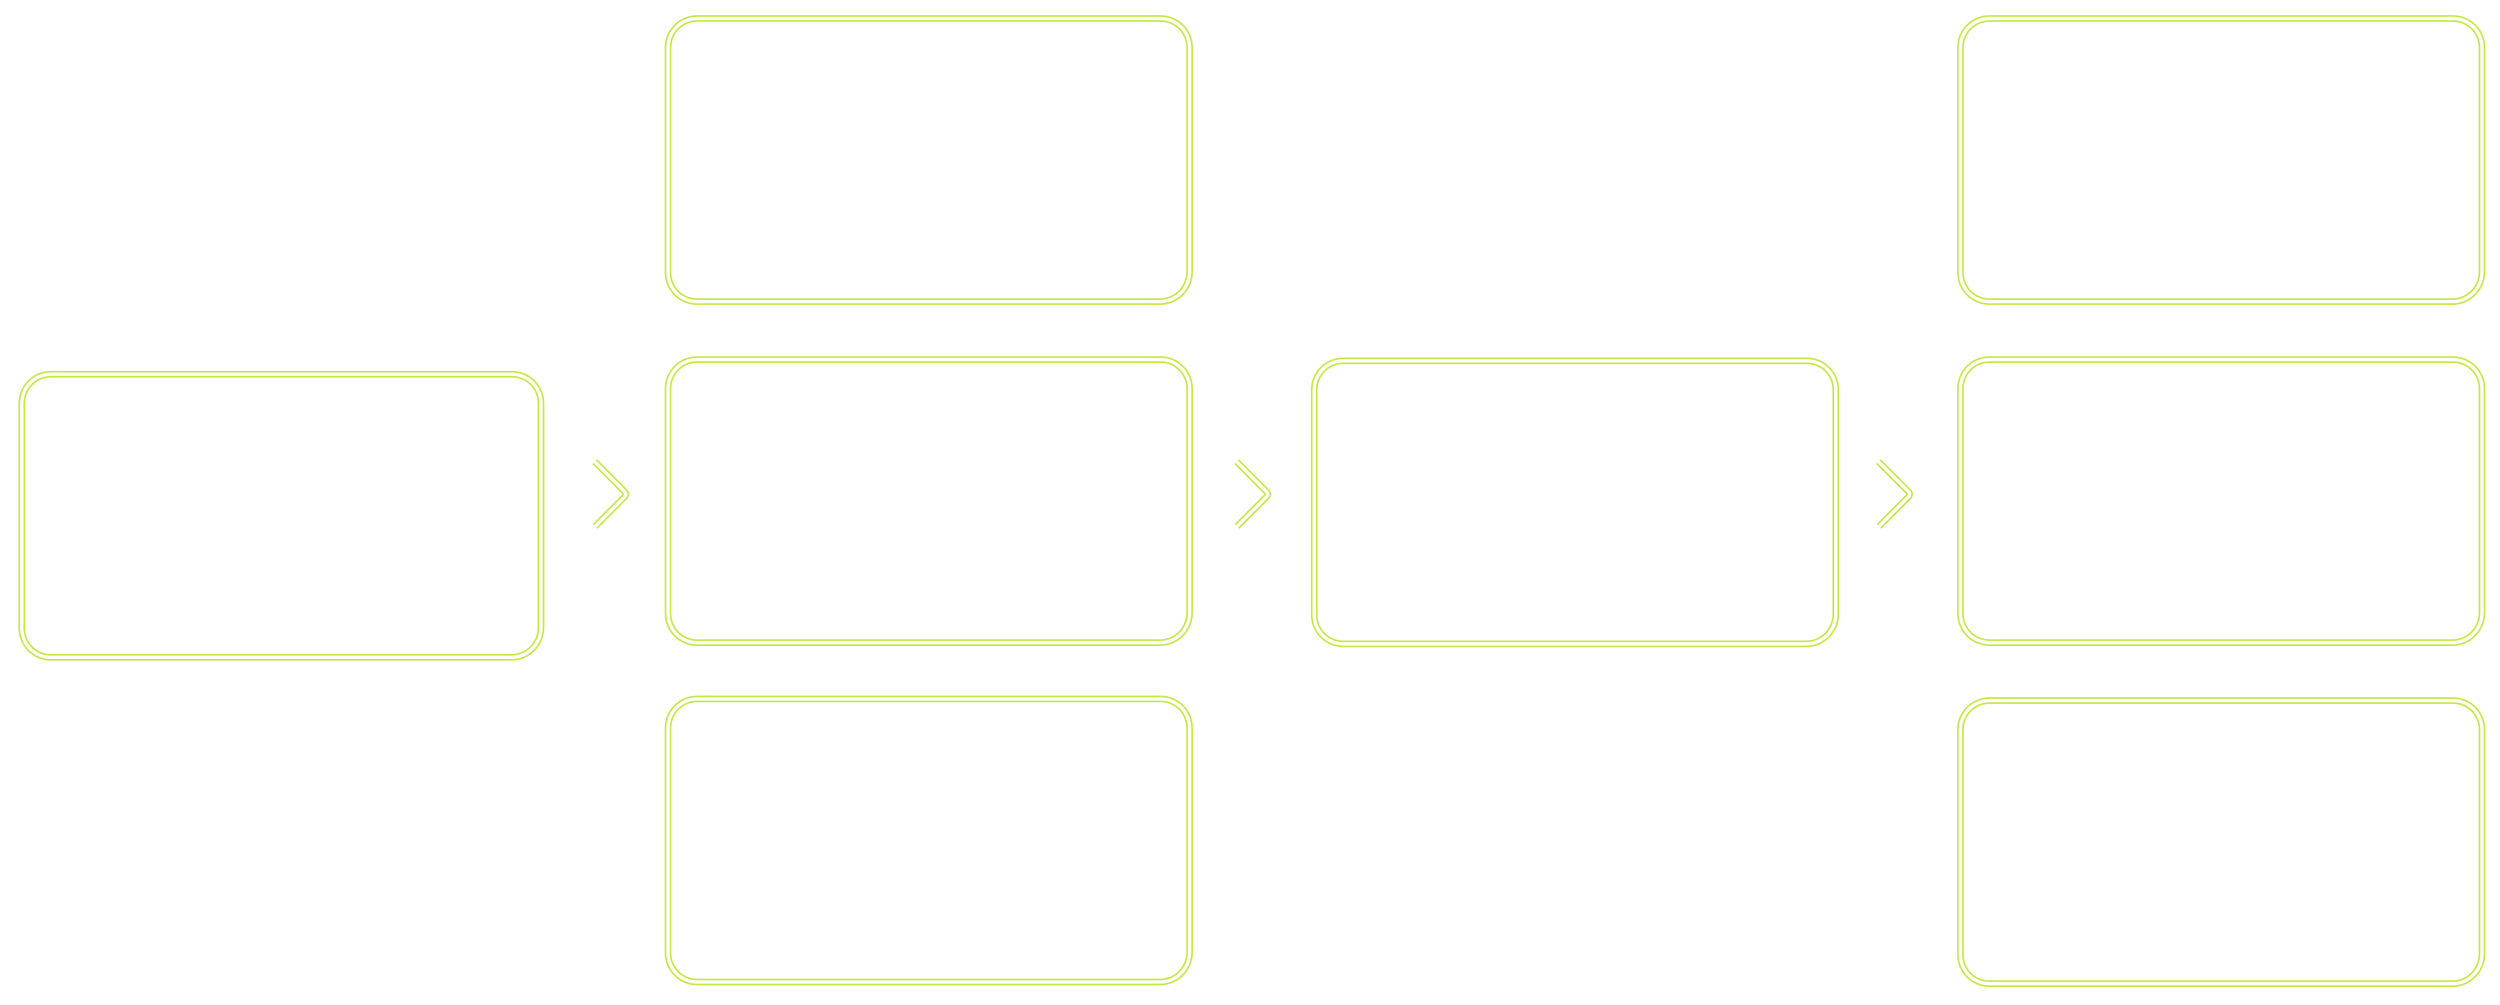 <svg width="744" height="299" viewBox="0 0 744 299" fill="none" xmlns="http://www.w3.org/2000/svg">
<g filter="url(#filter0_f_146_295)">
<path d="M176.963 137.386L186.029 146.471C186.304 146.747 186.304 147.297 186.029 147.71L177.1 156.658" stroke="#C5E943" stroke-width="2" stroke-miterlimit="10"/>
</g>
<path d="M176.963 137.386L186.029 146.471C186.304 146.747 186.304 147.297 186.029 147.71L177.1 156.658" stroke="white" stroke-miterlimit="10"/>
<g filter="url(#filter1_f_146_295)">
<path d="M368 137.386L377.066 146.471C377.341 146.747 377.341 147.297 377.066 147.71L368.137 156.658" stroke="#C5E943" stroke-width="2" stroke-miterlimit="10"/>
</g>
<path d="M368 137.386L377.066 146.471C377.341 146.747 377.341 147.297 377.066 147.71L368.137 156.658" stroke="white" stroke-miterlimit="10"/>
<g filter="url(#filter2_f_146_295)">
<path d="M559.037 137.386L568.103 146.471C568.378 146.747 568.378 147.297 568.103 147.71L559.175 156.658" stroke="#C5E943" stroke-width="2" stroke-miterlimit="10"/>
</g>
<path d="M559.037 137.386L568.103 146.471C568.378 146.747 568.378 147.297 568.103 147.71L559.175 156.658" stroke="white" stroke-miterlimit="10"/>
<g filter="url(#filter3_d_146_295)">
<g filter="url(#filter4_f_146_295)">
<path d="M152.249 191.624H15.109C10.323 191.624 6.495 187.77 6.495 182.952V116.048C6.495 111.23 10.323 107.376 15.109 107.376H152.386C157.172 107.376 161 111.23 161 116.048V182.952C160.863 187.77 157.035 191.624 152.249 191.624Z" stroke="#C5E943" stroke-width="2" stroke-miterlimit="10"/>
</g>
<path d="M152.249 191.624H15.109C10.323 191.624 6.495 187.77 6.495 182.952V116.048C6.495 111.23 10.323 107.376 15.109 107.376H152.386C157.172 107.376 161 111.23 161 116.048V182.952C160.863 187.77 157.035 191.624 152.249 191.624Z" stroke="white" stroke-miterlimit="10"/>
</g>
<path d="M43.033 142.066V143.856C42.072 144.544 40.973 144.957 39.737 144.957C36.303 144.957 33.693 142.204 33.693 138.762C33.693 135.321 36.44 132.568 39.737 132.568C40.973 132.568 42.209 132.981 43.033 133.669V135.459C42.209 134.633 40.973 134.082 39.737 134.082C37.127 134.082 35.066 136.147 35.066 138.9C35.066 141.516 37.127 143.718 39.737 143.718C41.11 143.443 42.209 142.892 43.033 142.066Z" fill="white"/>
<path d="M56.77 138.625C56.77 142.066 54.022 144.82 50.726 144.82C47.292 144.82 44.682 142.066 44.682 138.625C44.682 135.183 47.429 132.43 50.726 132.43C54.022 132.43 56.77 135.183 56.77 138.625ZM46.055 138.625C46.055 141.378 48.116 143.443 50.588 143.443C53.061 143.443 55.121 141.378 55.121 138.625C55.121 135.872 53.061 133.807 50.588 133.807C48.116 133.807 46.055 135.872 46.055 138.625Z" fill="white"/>
<path d="M62.127 132.568C65.561 132.568 68.308 135.183 68.308 138.625C68.308 142.066 65.561 144.682 62.127 144.682H58.83V132.568H62.127ZM60.341 133.944V143.443H62.127C64.874 143.443 66.797 141.378 66.797 138.762C66.797 136.147 64.737 134.082 62.127 134.082H60.341V133.944Z" fill="white"/>
<path d="M70.369 132.568H77.511V133.807H71.88V137.799H77.1V139.038H71.88V143.305H77.511V144.544H70.369V132.568Z" fill="white"/>
<path d="M86.303 143.581C87.814 143.581 88.775 142.892 88.775 141.516C88.775 140.552 88.226 140.139 87.264 139.588L85.204 138.625C83.968 137.936 82.869 137.248 82.869 135.596C82.869 133.669 84.38 132.292 86.578 132.292C87.951 132.292 89.05 132.843 89.737 133.531V135.183C88.775 134.22 87.677 133.669 86.44 133.669C85.204 133.669 84.242 134.357 84.242 135.459C84.242 136.285 84.929 136.835 85.753 137.248L87.677 138.212C89.188 139.038 90.149 139.726 90.149 141.378C90.149 143.443 88.363 144.82 86.165 144.82C84.654 144.82 83.281 144.269 82.594 143.581V141.929C83.693 142.892 85.067 143.581 86.303 143.581Z" fill="white"/>
<path d="M92.484 132.568H99.627V133.807H93.995V137.799H99.215V139.038H93.995V143.305H99.627V144.544H92.484V132.568Z" fill="white"/>
<path d="M106.358 133.944V144.682H104.847V133.944H100.726V132.705H110.341V133.944H106.358Z" fill="white"/>
<path d="M116.523 143.443C118.309 143.443 119.545 142.204 119.545 139.864V132.568H121.056V139.864C121.056 142.892 118.995 144.82 116.523 144.82C113.913 144.82 111.99 143.03 111.99 139.864V132.568H113.501V139.864C113.501 142.204 114.737 143.443 116.523 143.443Z" fill="white"/>
<path d="M125.177 139.726V144.682H123.666V132.568H126.688C129.16 132.568 130.946 133.807 130.946 136.147C130.946 138.349 129.16 139.726 126.688 139.726H125.177ZM125.177 138.349H126.55C128.199 138.349 129.298 137.523 129.298 136.147C129.298 134.77 128.199 133.944 126.55 133.944H125.177V138.349Z" fill="white"/>
<path d="M41.11 164.505C40.836 164.23 40.561 163.817 40.011 163.404C39.05 164.23 37.951 164.643 36.715 164.643C34.517 164.643 33.281 163.128 33.281 161.477C33.281 159.962 34.242 158.861 35.478 158.173C34.929 157.484 34.517 156.658 34.517 155.832C34.517 154.456 35.478 153.079 37.401 153.079C38.775 153.079 39.874 154.043 39.874 155.419C39.874 156.658 39.187 157.484 37.401 158.448C38.363 159.549 39.462 160.788 40.149 161.614C40.698 160.788 40.973 159.825 41.248 158.31H42.621C42.346 160.1 41.797 161.477 40.973 162.44C41.522 163.128 42.209 163.679 42.758 164.367H41.11V164.505ZM37.127 163.541C38.088 163.541 38.912 163.128 39.462 162.578C38.775 161.889 37.539 160.513 36.303 159.136C35.753 159.549 34.929 160.238 34.929 161.339C34.791 162.578 35.753 163.541 37.127 163.541ZM37.401 154.18C36.44 154.18 36.028 155.006 36.028 155.832C36.028 156.658 36.44 157.209 36.852 157.897C37.951 157.209 38.638 156.658 38.638 155.695C38.638 154.869 38.363 154.18 37.401 154.18Z" fill="white"/>
<path d="M47.841 152.391H50.726C53.336 152.391 54.709 153.63 54.709 155.557C54.709 156.796 53.885 157.76 52.786 158.173C54.297 158.448 55.396 159.549 55.396 161.201C55.396 163.404 53.748 164.505 51.275 164.505H47.841V152.391ZM50.588 157.76C52.099 157.76 53.198 157.071 53.198 155.832C53.198 154.456 52.237 153.767 50.588 153.767H49.215V157.76H50.588ZM51.275 163.128C52.786 163.128 54.022 162.302 54.022 160.926C54.022 159.549 52.923 158.723 51.275 158.723H49.352V162.991H51.275V163.128Z" fill="white"/>
<path d="M61.715 163.266C63.501 163.266 64.737 162.027 64.737 159.687V152.391H66.248V159.687C66.248 162.715 64.187 164.505 61.715 164.505C59.105 164.505 57.182 162.715 57.182 159.687V152.391H58.693V159.687C58.693 162.027 59.929 163.266 61.715 163.266Z" fill="white"/>
<path d="M70.506 152.391V164.505H68.995V152.391H70.506Z" fill="white"/>
<path d="M73.391 152.391H74.902V163.128H80.121V164.367H73.391V152.391Z" fill="white"/>
<path d="M85.204 152.391C88.638 152.391 91.385 155.006 91.385 158.448C91.385 161.889 88.638 164.505 85.204 164.505H81.907V152.391H85.204ZM83.418 153.767V163.266H85.204C87.951 163.266 89.874 161.201 89.874 158.586C89.874 155.97 87.814 153.905 85.204 153.905H83.418V153.767Z" fill="white"/>
<g filter="url(#filter5_f_146_295)">
<path d="M345.233 89.755H207.458C202.65 89.755 198.804 85.901 198.804 81.082V14.179C198.804 9.361 202.65 5.506 207.458 5.506H345.371C350.178 5.506 354.025 9.361 354.025 14.179V81.082C353.887 85.901 350.041 89.755 345.233 89.755Z" stroke="#C5E943" stroke-width="2" stroke-miterlimit="10"/>
</g>
<path d="M345.233 89.755H207.458C202.65 89.755 198.804 85.901 198.804 81.082V14.179C198.804 9.361 202.65 5.506 207.458 5.506H345.371C350.178 5.506 354.025 9.361 354.025 14.179V81.082C353.887 85.901 350.041 89.755 345.233 89.755Z" stroke="white" stroke-miterlimit="10"/>
<path d="M236.029 47.906V52.862H234.518V40.748H237.54C240.013 40.748 241.798 41.987 241.798 44.327C241.798 46.667 240.013 47.906 237.54 47.906H236.029ZM236.029 46.667H237.403C239.051 46.667 240.15 45.841 240.15 44.465C240.15 42.95 239.051 42.262 237.403 42.262H236.029V46.667Z" fill="white"/>
<path d="M245.095 52.862H243.584V40.748H246.606C249.079 40.748 250.864 41.987 250.864 44.327C250.864 46.117 249.766 47.218 248.117 47.631L252.375 52.862H250.59L246.606 47.906H245.233V52.862H245.095ZM245.095 46.667H246.469C248.117 46.667 249.216 45.841 249.216 44.465C249.216 42.95 248.117 42.262 246.469 42.262H245.095V46.667Z" fill="white"/>
<path d="M265.013 46.805C265.013 50.246 262.266 52.999 258.969 52.999C255.535 52.999 252.925 50.246 252.925 46.805C252.925 43.363 255.672 40.61 258.969 40.61C262.266 40.61 265.013 43.363 265.013 46.805ZM254.299 46.805C254.299 49.558 256.359 51.623 258.832 51.623C261.304 51.623 263.365 49.558 263.365 46.805C263.365 44.052 261.304 41.987 258.832 41.987C256.359 41.987 254.299 44.189 254.299 46.805Z" fill="white"/>
<path d="M270.37 40.885C273.804 40.885 276.551 43.501 276.551 46.943C276.551 50.384 273.804 53 270.37 53H267.073V40.885H270.37ZM268.584 42.124V51.623H270.37C273.117 51.623 275.04 49.558 275.04 46.943C275.04 44.327 272.98 42.262 270.37 42.262H268.584V42.124Z" fill="white"/>
<path d="M283.008 51.761C284.793 51.761 286.03 50.522 286.03 48.181V40.885H287.541V48.181C287.541 51.21 285.48 53 283.008 53C280.535 53 278.475 51.21 278.475 48.181V40.885H279.986V48.181C279.848 50.384 281.222 51.761 283.008 51.761Z" fill="white"/>
<path d="M298.804 50.246V52.036C297.843 52.724 296.744 53.137 295.508 53.137C292.074 53.137 289.464 50.384 289.464 46.943C289.464 43.501 292.211 40.748 295.508 40.748C296.744 40.748 297.98 41.161 298.804 41.849V43.639C297.98 42.813 296.744 42.262 295.508 42.262C292.898 42.262 290.837 44.327 290.837 47.08C290.837 49.696 292.898 51.898 295.508 51.898C296.881 51.623 297.98 51.072 298.804 50.246Z" fill="white"/>
<path d="M301.14 40.885H308.282V42.124H302.651V46.117H307.87V47.355H302.651V51.623H308.282V52.862H301.14V40.885Z" fill="white"/>
<path d="M312.129 52.862H310.618V40.748H313.64C316.112 40.748 317.898 41.987 317.898 44.327C317.898 46.117 316.799 47.218 315.151 47.631L319.409 52.862H317.623L313.64 47.906H312.266V52.862H312.129ZM312.129 46.667H313.502C315.151 46.667 316.25 45.841 316.25 44.465C316.25 42.95 315.151 42.262 313.502 42.262H312.129V46.667Z" fill="white"/>
<g filter="url(#filter6_f_146_295)">
<path d="M345.233 191.249H207.458C202.65 191.249 198.804 187.394 198.804 182.576V115.673C198.804 110.855 202.65 107 207.458 107H345.371C350.178 107 354.025 110.855 354.025 115.673V182.576C353.887 187.394 350.041 191.249 345.233 191.249Z" stroke="#C5E943" stroke-width="2" stroke-miterlimit="10"/>
</g>
<path d="M345.233 191.249H207.458C202.65 191.249 198.804 187.394 198.804 182.576V115.673C198.804 110.855 202.65 107 207.458 107H345.371C350.178 107 354.025 110.855 354.025 115.673V182.576C353.887 187.394 350.041 191.249 345.233 191.249Z" stroke="white" stroke-miterlimit="10"/>
<path d="M236.029 149.4V154.355H234.518V142.241H237.54C240.013 142.241 241.798 143.48 241.798 145.82C241.798 148.161 240.013 149.4 237.54 149.4H236.029ZM236.029 148.161H237.403C239.051 148.161 240.15 147.335 240.15 145.958C240.15 144.444 239.051 143.756 237.403 143.756H236.029V148.161Z" fill="white"/>
<path d="M245.095 154.355H243.584V142.241H246.606C249.079 142.241 250.864 143.48 250.864 145.82C250.864 147.61 249.766 148.711 248.117 149.124L252.375 154.355H250.59L246.606 149.4H245.233V154.355H245.095ZM245.095 148.161H246.469C248.117 148.161 249.216 147.335 249.216 145.958C249.216 144.444 248.117 143.756 246.469 143.756H245.095V148.161Z" fill="white"/>
<path d="M265.013 148.298C265.013 151.74 262.266 154.493 258.969 154.493C255.535 154.493 252.925 151.74 252.925 148.298C252.925 144.857 255.672 142.104 258.969 142.104C262.266 142.104 265.013 144.857 265.013 148.298ZM254.299 148.298C254.299 151.052 256.359 153.116 258.832 153.116C261.304 153.116 263.365 151.052 263.365 148.298C263.365 145.545 261.304 143.48 258.832 143.48C256.359 143.48 254.299 145.683 254.299 148.298Z" fill="white"/>
<path d="M270.37 142.379C273.804 142.379 276.551 144.994 276.551 148.436C276.551 151.878 273.804 154.493 270.37 154.493H267.073V142.379H270.37ZM268.584 143.618V153.116H270.37C273.117 153.116 275.04 151.052 275.04 148.436C275.04 145.82 272.98 143.756 270.37 143.756H268.584V143.618Z" fill="white"/>
<path d="M283.008 153.254C284.793 153.254 286.03 152.015 286.03 149.675V142.379H287.541V149.675C287.541 152.704 285.48 154.493 283.008 154.493C280.535 154.493 278.475 152.704 278.475 149.675V142.379H279.986V149.675C279.848 151.878 281.222 153.254 283.008 153.254Z" fill="white"/>
<path d="M298.804 151.74V153.529C297.843 154.218 296.744 154.631 295.508 154.631C292.074 154.631 289.464 151.878 289.464 148.436C289.464 144.994 292.211 142.241 295.508 142.241C296.744 142.241 297.98 142.654 298.804 143.343V145.132C297.98 144.306 296.744 143.756 295.508 143.756C292.898 143.756 290.837 145.82 290.837 148.574C290.837 151.189 292.898 153.392 295.508 153.392C296.881 153.117 297.98 152.566 298.804 151.74Z" fill="white"/>
<path d="M301.14 142.379H308.282V143.618H302.651V147.61H307.87V148.849H302.651V153.116H308.282V154.355H301.14V142.379Z" fill="white"/>
<path d="M312.129 154.355H310.618V142.241H313.64C316.112 142.241 317.898 143.48 317.898 145.82C317.898 147.61 316.799 148.711 315.151 149.124L319.409 154.355H317.623L313.64 149.4H312.266V154.355H312.129ZM312.129 148.161H313.502C315.151 148.161 316.25 147.335 316.25 145.958C316.25 144.444 315.151 143.756 313.502 143.756H312.129V148.161Z" fill="white"/>
<g filter="url(#filter7_f_146_295)">
<path d="M345.233 292.249H207.458C202.65 292.249 198.804 288.394 198.804 283.576V216.673C198.804 211.855 202.65 208 207.458 208H345.371C350.178 208 354.025 211.855 354.025 216.673V283.576C353.887 288.394 350.041 292.249 345.233 292.249Z" stroke="#C5E943" stroke-width="2" stroke-miterlimit="10"/>
</g>
<path d="M345.233 292.249H207.458C202.65 292.249 198.804 288.394 198.804 283.576V216.673C198.804 211.855 202.65 208 207.458 208H345.371C350.178 208 354.025 211.855 354.025 216.673V283.576C353.887 288.394 350.041 292.249 345.233 292.249Z" stroke="white" stroke-miterlimit="10"/>
<path d="M236.029 250.4V255.355H234.518V243.241H237.54C240.013 243.241 241.798 244.48 241.798 246.82C241.798 249.161 240.013 250.4 237.54 250.4H236.029ZM236.029 249.161H237.403C239.051 249.161 240.15 248.335 240.15 246.958C240.15 245.444 239.051 244.756 237.403 244.756H236.029V249.161Z" fill="white"/>
<path d="M245.095 255.355H243.584V243.241H246.606C249.079 243.241 250.864 244.48 250.864 246.82C250.864 248.61 249.766 249.711 248.117 250.124L252.375 255.355H250.59L246.606 250.4H245.233V255.355H245.095ZM245.095 249.161H246.469C248.117 249.161 249.216 248.335 249.216 246.958C249.216 245.444 248.117 244.756 246.469 244.756H245.095V249.161Z" fill="white"/>
<path d="M265.013 249.298C265.013 252.74 262.266 255.493 258.969 255.493C255.535 255.493 252.925 252.74 252.925 249.298C252.925 245.857 255.672 243.104 258.969 243.104C262.266 243.104 265.013 245.857 265.013 249.298ZM254.299 249.298C254.299 252.052 256.359 254.116 258.832 254.116C261.304 254.116 263.365 252.052 263.365 249.298C263.365 246.545 261.304 244.48 258.832 244.48C256.359 244.48 254.299 246.683 254.299 249.298Z" fill="white"/>
<path d="M270.37 243.379C273.804 243.379 276.551 245.994 276.551 249.436C276.551 252.878 273.804 255.493 270.37 255.493H267.073V243.379H270.37ZM268.584 244.618V254.116H270.37C273.117 254.116 275.04 252.052 275.04 249.436C275.04 246.82 272.98 244.756 270.37 244.756H268.584V244.618Z" fill="white"/>
<path d="M283.008 254.254C284.793 254.254 286.03 253.015 286.03 250.675V243.379H287.541V250.675C287.541 253.704 285.48 255.493 283.008 255.493C280.535 255.493 278.475 253.704 278.475 250.675V243.379H279.986V250.675C279.848 252.878 281.222 254.254 283.008 254.254Z" fill="white"/>
<path d="M298.804 252.74V254.529C297.843 255.218 296.744 255.631 295.508 255.631C292.074 255.631 289.464 252.878 289.464 249.436C289.464 245.994 292.211 243.241 295.508 243.241C296.744 243.241 297.98 243.654 298.804 244.343V246.132C297.98 245.306 296.744 244.756 295.508 244.756C292.898 244.756 290.837 246.82 290.837 249.574C290.837 252.189 292.898 254.392 295.508 254.392C296.881 254.116 297.98 253.566 298.804 252.74Z" fill="white"/>
<path d="M301.14 243.379H308.282V244.618H302.651V248.61H307.87V249.849H302.651V254.116H308.282V255.355H301.14V243.379Z" fill="white"/>
<path d="M312.129 255.355H310.618V243.241H313.64C316.112 243.241 317.898 244.48 317.898 246.82C317.898 248.61 316.799 249.711 315.151 250.124L319.409 255.355H317.623L313.64 250.4H312.266V255.355H312.129ZM312.129 249.161H313.502C315.151 249.161 316.25 248.335 316.25 246.958C316.25 245.444 315.151 244.756 313.502 244.756H312.129V249.161Z" fill="white"/>
<g filter="url(#filter8_f_146_295)">
<path d="M537.542 191.624H399.767C394.959 191.624 391.113 187.77 391.113 182.952V116.048C391.113 111.23 394.959 107.376 399.767 107.376H537.68C542.488 107.376 546.334 111.23 546.334 116.048V182.952C546.196 187.77 542.35 191.624 537.542 191.624Z" stroke="#C5E943" stroke-width="2" stroke-miterlimit="10"/>
</g>
<path d="M537.542 191.624H399.767C394.959 191.624 391.113 187.77 391.113 182.952V116.048C391.113 111.23 394.959 107.376 399.767 107.376H537.68C542.488 107.376 546.334 111.23 546.334 116.048V182.952C546.196 187.77 542.35 191.624 537.542 191.624Z" stroke="white" stroke-miterlimit="10"/>
<path d="M429.575 142.755H436.718V143.994H431.086V147.986H436.305V149.225H431.086V153.492H436.718V154.731H429.575V142.755Z" fill="white"/>
<path d="M447.844 142.755H449.355V155.282L440.564 145.921V154.731H439.053V142.204L447.844 151.427V142.755Z" fill="white"/>
<path d="M453.751 154.731H452.24V142.617H455.262C457.734 142.617 459.52 143.856 459.52 146.196C459.52 147.986 458.421 149.087 456.773 149.5L461.031 154.731H459.245L455.262 149.775H453.888V154.731H453.751ZM453.751 148.536H455.124C456.773 148.536 457.871 147.71 457.871 146.334C457.871 144.957 456.773 144.131 455.124 144.131H453.751V148.536Z" fill="white"/>
<path d="M464.19 142.755V154.869H462.679V142.755H464.19Z" fill="white"/>
<path d="M475.866 152.116V153.905C474.905 154.593 473.806 155.006 472.569 155.006C469.135 155.006 466.525 152.253 466.525 148.812C466.525 145.37 469.273 142.617 472.569 142.617C473.806 142.617 475.042 143.03 475.866 143.718V145.508C475.042 144.682 473.806 144.131 472.569 144.131C469.959 144.131 467.899 146.196 467.899 148.949C467.899 151.565 469.959 153.768 472.569 153.768C473.806 153.492 475.042 152.942 475.866 152.116Z" fill="white"/>
<path d="M486.168 149.225H479.575V154.731H478.064V142.617H479.575V147.848H486.168V142.617H487.679V154.731H486.168V149.225Z" fill="white"/>
<path d="M490.564 142.755H497.707V143.994H492.075V147.986H497.295V149.225H492.075V153.492H497.707V154.731H490.564V142.755Z" fill="white"/>
<path d="M501.553 154.731H500.042V142.617H503.064C505.537 142.617 507.322 143.856 507.322 146.196C507.322 147.986 506.224 149.087 504.575 149.5L508.833 154.731H507.048L503.064 149.775H501.69V154.731H501.553ZM501.553 148.536H502.927C504.575 148.536 505.674 147.71 505.674 146.334C505.674 144.957 504.575 144.131 502.927 144.131H501.553V148.536Z" fill="white"/>
<g filter="url(#filter9_f_146_295)">
<path d="M729.852 89.755H592.076C587.268 89.755 583.422 85.901 583.422 81.082V14.179C583.422 9.361 587.268 5.506 592.076 5.506H729.989C734.797 5.506 738.643 9.361 738.643 14.179V81.082C738.505 85.901 734.659 89.755 729.852 89.755Z" stroke="#C5E943" stroke-width="2" stroke-miterlimit="10"/>
</g>
<path d="M729.852 89.755H592.076C587.268 89.755 583.422 85.901 583.422 81.082V14.179C583.422 9.361 587.268 5.506 592.076 5.506H729.989C734.797 5.506 738.643 9.361 738.643 14.179V81.082C738.505 85.901 734.659 89.755 729.852 89.755Z" stroke="white" stroke-miterlimit="10"/>
<path d="M624.219 50.246V52.036C623.257 52.724 622.158 53.137 620.922 53.137C617.488 53.137 614.878 50.384 614.878 46.942C614.878 43.501 617.625 40.748 620.922 40.748C622.158 40.748 623.395 41.161 624.219 41.849V43.639C623.395 42.813 622.158 42.262 620.922 42.262C618.312 42.262 616.252 44.327 616.252 47.08C616.252 49.696 618.312 51.898 620.922 51.898C622.158 51.623 623.395 51.072 624.219 50.246Z" fill="white"/>
<path d="M637.955 46.805C637.955 50.246 635.208 52.999 631.911 52.999C628.477 52.999 625.867 50.246 625.867 46.805C625.867 43.363 628.615 40.61 631.911 40.61C635.208 40.61 637.955 43.363 637.955 46.805ZM627.241 46.805C627.241 49.558 629.301 51.623 631.774 51.623C634.246 51.623 636.307 49.558 636.307 46.805C636.307 44.052 634.246 41.987 631.774 41.987C629.301 41.987 627.241 44.189 627.241 46.805Z" fill="white"/>
<path d="M648.807 40.885H650.318V53.413L641.527 44.189V52.999H640.016V40.472L648.807 49.696V40.885Z" fill="white"/>
<path d="M655.813 51.761C657.324 51.761 658.285 51.072 658.285 49.696C658.285 48.732 657.736 48.319 656.774 47.768L654.851 46.805C653.615 46.117 652.516 45.428 652.516 43.776C652.516 41.849 654.027 40.472 656.225 40.472C657.598 40.472 658.697 41.023 659.384 41.711V43.363C658.422 42.4 657.324 41.849 656.087 41.849C654.851 41.849 653.889 42.537 653.889 43.639C653.889 44.465 654.576 45.015 655.4 45.428L657.324 46.392C658.835 47.218 659.796 47.906 659.796 49.558C659.796 51.623 658.01 52.999 655.813 52.999C654.302 52.999 652.928 52.449 652.241 51.761V50.109C653.34 51.072 654.576 51.761 655.813 51.761Z" fill="white"/>
<path d="M666.252 51.761C668.038 51.761 669.274 50.522 669.274 48.181V40.885H670.785V48.181C670.785 51.21 668.725 52.999 666.252 52.999C663.642 52.999 661.719 51.21 661.719 48.181V40.885H663.23V48.181C663.23 50.384 664.466 51.761 666.252 51.761Z" fill="white"/>
<path d="M684.109 40.335L687.406 52.862H685.895L683.835 44.602L679.851 53.137L675.868 44.602L673.807 52.862H672.296L675.593 40.335L679.989 49.833L684.109 40.335Z" fill="white"/>
<path d="M689.329 40.885H696.472V42.124H690.84V46.117H696.06V47.355H690.84V51.623H696.472V52.862H689.329V40.885Z" fill="white"/>
<path d="M700.318 52.862H698.807V40.748H701.829C704.302 40.748 706.088 41.987 706.088 44.327C706.088 46.117 704.989 47.218 703.34 47.631L707.599 52.862H705.676L701.692 47.906H700.318V52.862ZM700.318 46.667H701.692C703.34 46.667 704.439 45.841 704.439 44.465C704.439 42.95 703.34 42.262 701.692 42.262H700.318V46.667Z" fill="white"/>
<g filter="url(#filter10_f_146_295)">
<path d="M729.852 191.249H592.076C587.268 191.249 583.422 187.394 583.422 182.576V115.673C583.422 110.855 587.268 107 592.076 107H729.989C734.797 107 738.643 110.855 738.643 115.673V182.576C738.505 187.394 734.659 191.249 729.852 191.249Z" stroke="#C5E943" stroke-width="2" stroke-miterlimit="10"/>
</g>
<path d="M729.852 191.249H592.076C587.268 191.249 583.422 187.394 583.422 182.576V115.673C583.422 110.855 587.268 107 592.076 107H729.989C734.797 107 738.643 110.855 738.643 115.673V182.576C738.505 187.394 734.659 191.249 729.852 191.249Z" stroke="white" stroke-miterlimit="10"/>
<path d="M624.219 151.74V153.529C623.257 154.218 622.158 154.631 620.922 154.631C617.488 154.631 614.878 151.878 614.878 148.436C614.878 144.994 617.625 142.241 620.922 142.241C622.158 142.241 623.395 142.654 624.219 143.343V145.132C623.395 144.306 622.158 143.756 620.922 143.756C618.312 143.756 616.252 145.82 616.252 148.574C616.252 151.189 618.312 153.392 620.922 153.392C622.158 153.116 623.395 152.566 624.219 151.74Z" fill="white"/>
<path d="M637.955 148.298C637.955 151.74 635.208 154.493 631.911 154.493C628.477 154.493 625.867 151.74 625.867 148.298C625.867 144.857 628.615 142.104 631.911 142.104C635.208 142.104 637.955 144.857 637.955 148.298ZM627.241 148.298C627.241 151.052 629.301 153.116 631.774 153.116C634.246 153.116 636.307 151.052 636.307 148.298C636.307 145.545 634.246 143.48 631.774 143.48C629.301 143.48 627.241 145.683 627.241 148.298Z" fill="white"/>
<path d="M648.807 142.379H650.318V154.906L641.527 145.683V154.493H640.016V141.966L648.807 151.189V142.379Z" fill="white"/>
<path d="M655.813 153.254C657.324 153.254 658.285 152.566 658.285 151.189C658.285 150.226 657.736 149.813 656.774 149.262L654.851 148.298C653.615 147.61 652.516 146.922 652.516 145.27C652.516 143.343 654.027 141.966 656.225 141.966C657.598 141.966 658.697 142.517 659.384 143.205V144.857C658.422 143.893 657.324 143.343 656.087 143.343C654.851 143.343 653.889 144.031 653.889 145.132C653.889 145.958 654.576 146.509 655.4 146.922L657.324 147.885C658.835 148.711 659.796 149.4 659.796 151.052C659.796 153.116 658.01 154.493 655.813 154.493C654.302 154.493 652.928 153.942 652.241 153.254V151.602C653.34 152.566 654.576 153.254 655.813 153.254Z" fill="white"/>
<path d="M666.252 153.254C668.038 153.254 669.274 152.015 669.274 149.675V142.379H670.785V149.675C670.785 152.704 668.725 154.493 666.252 154.493C663.642 154.493 661.719 152.704 661.719 149.675V142.379H663.23V149.675C663.23 151.878 664.466 153.254 666.252 153.254Z" fill="white"/>
<path d="M684.109 141.828L687.406 154.355H685.895L683.835 146.096L679.851 154.631L675.868 146.096L673.807 154.355H672.296L675.593 141.828L679.989 151.327L684.109 141.828Z" fill="white"/>
<path d="M689.329 142.379H696.472V143.618H690.84V147.61H696.06V148.849H690.84V153.116H696.472V154.355H689.329V142.379Z" fill="white"/>
<path d="M700.318 154.355H698.807V142.241H701.829C704.302 142.241 706.088 143.48 706.088 145.82C706.088 147.61 704.989 148.711 703.34 149.124L707.599 154.355H705.676L701.692 149.4H700.318V154.355ZM700.318 148.161H701.692C703.34 148.161 704.439 147.335 704.439 145.958C704.439 144.444 703.34 143.756 701.692 143.756H700.318V148.161Z" fill="white"/>
<g filter="url(#filter11_f_146_295)">
<path d="M729.852 292.742H592.076C587.268 292.742 583.422 288.888 583.422 284.07V217.166C583.422 212.348 587.268 208.494 592.076 208.494H729.989C734.797 208.494 738.643 212.348 738.643 217.166V284.07C738.505 288.888 734.659 292.742 729.852 292.742Z" stroke="#C5E943" stroke-width="2" stroke-miterlimit="10"/>
</g>
<path d="M729.852 292.742H592.076C587.268 292.742 583.422 288.888 583.422 284.07V217.166C583.422 212.348 587.268 208.494 592.076 208.494H729.989C734.797 208.494 738.643 212.348 738.643 217.166V284.07C738.505 288.888 734.659 292.742 729.852 292.742Z" stroke="white" stroke-miterlimit="10"/>
<path d="M624.219 253.233V255.023C623.257 255.711 622.158 256.124 620.922 256.124C617.488 256.124 614.878 253.371 614.878 249.93C614.878 246.488 617.625 243.735 620.922 243.735C622.158 243.735 623.395 244.148 624.219 244.836V246.626C623.395 245.8 622.158 245.249 620.922 245.249C618.312 245.249 616.252 247.314 616.252 250.067C616.252 252.683 618.312 254.885 620.922 254.885C622.158 254.61 623.395 254.059 624.219 253.233Z" fill="white"/>
<path d="M637.955 249.792C637.955 253.233 635.208 255.987 631.911 255.987C628.477 255.987 625.867 253.233 625.867 249.792C625.867 246.35 628.615 243.597 631.911 243.597C635.208 243.597 637.955 246.35 637.955 249.792ZM627.241 249.792C627.241 252.545 629.301 254.61 631.774 254.61C634.246 254.61 636.307 252.545 636.307 249.792C636.307 247.039 634.246 244.974 631.774 244.974C629.301 244.974 627.241 247.176 627.241 249.792Z" fill="white"/>
<path d="M648.807 243.872H650.318V256.4L641.527 247.176V255.987H640.016V243.459L648.807 252.683V243.872Z" fill="white"/>
<path d="M655.813 254.748C657.324 254.748 658.285 254.059 658.285 252.683C658.285 251.719 657.736 251.306 656.774 250.756L654.851 249.792C653.615 249.104 652.516 248.415 652.516 246.763C652.516 244.836 654.027 243.459 656.225 243.459C657.598 243.459 658.697 244.01 659.384 244.698V246.35C658.422 245.387 657.324 244.836 656.087 244.836C654.851 244.836 653.889 245.524 653.889 246.626C653.889 247.452 654.576 248.002 655.4 248.415L657.324 249.379C658.835 250.205 659.796 250.893 659.796 252.545C659.796 254.61 658.01 255.987 655.813 255.987C654.302 255.987 652.928 255.436 652.241 254.748V253.096C653.34 254.059 654.576 254.748 655.813 254.748Z" fill="white"/>
<path d="M666.252 254.748C668.038 254.748 669.274 253.509 669.274 251.169V243.872H670.785V251.169C670.785 254.197 668.725 255.987 666.252 255.987C663.642 255.987 661.719 254.197 661.719 251.169V243.872H663.23V251.169C663.23 253.371 664.466 254.748 666.252 254.748Z" fill="white"/>
<path d="M684.109 243.322L687.406 255.849H685.895L683.835 247.589L679.851 256.124L675.868 247.589L673.807 255.849H672.296L675.593 243.322L679.989 252.82L684.109 243.322Z" fill="white"/>
<path d="M689.329 243.872H696.472V245.111H690.84V249.104H696.06V250.343H690.84V254.61H696.472V255.849H689.329V243.872Z" fill="white"/>
<path d="M700.318 255.849H698.807V243.735H701.829C704.302 243.735 706.088 244.974 706.088 247.314C706.088 249.104 704.989 250.205 703.34 250.618L707.599 255.849H705.676L701.692 250.893H700.318V255.849ZM700.318 249.654H701.692C703.34 249.654 704.439 248.828 704.439 247.452C704.439 245.937 703.34 245.249 701.692 245.249H700.318V249.654Z" fill="white"/>
<defs>
<filter id="filter0_f_146_295" x="172.255" y="132.679" width="18.98" height="28.685" filterUnits="userSpaceOnUse" color-interpolation-filters="sRGB">
<feFlood flood-opacity="0" result="BackgroundImageFix"/>
<feBlend mode="normal" in="SourceGraphic" in2="BackgroundImageFix" result="shape"/>
<feGaussianBlur stdDeviation="2" result="effect1_foregroundBlur_146_295"/>
</filter>
<filter id="filter1_f_146_295" x="363.292" y="132.679" width="18.98" height="28.685" filterUnits="userSpaceOnUse" color-interpolation-filters="sRGB">
<feFlood flood-opacity="0" result="BackgroundImageFix"/>
<feBlend mode="normal" in="SourceGraphic" in2="BackgroundImageFix" result="shape"/>
<feGaussianBlur stdDeviation="2" result="effect1_foregroundBlur_146_295"/>
</filter>
<filter id="filter2_f_146_295" x="554.329" y="132.679" width="18.98" height="28.685" filterUnits="userSpaceOnUse" color-interpolation-filters="sRGB">
<feFlood flood-opacity="0" result="BackgroundImageFix"/>
<feBlend mode="normal" in="SourceGraphic" in2="BackgroundImageFix" result="shape"/>
<feGaussianBlur stdDeviation="2" result="effect1_foregroundBlur_146_295"/>
</filter>
<filter id="filter3_d_146_295" x="1.495" y="106.376" width="164.505" height="94.249" filterUnits="userSpaceOnUse" color-interpolation-filters="sRGB">
<feFlood flood-opacity="0" result="BackgroundImageFix"/>
<feColorMatrix in="SourceAlpha" type="matrix" values="0 0 0 0 0 0 0 0 0 0 0 0 0 0 0 0 0 0 127 0" result="hardAlpha"/>
<feOffset dy="4"/>
<feGaussianBlur stdDeviation="2"/>
<feComposite in2="hardAlpha" operator="out"/>
<feColorMatrix type="matrix" values="0 0 0 0 0 0 0 0 0 0 0 0 0 0 0 0 0 0 0.25 0"/>
<feBlend mode="normal" in2="BackgroundImageFix" result="effect1_dropShadow_146_295"/>
<feBlend mode="normal" in="SourceGraphic" in2="effect1_dropShadow_146_295" result="shape"/>
</filter>
<filter id="filter4_f_146_295" x="0.495" y="101.376" width="166.505" height="96.249" filterUnits="userSpaceOnUse" color-interpolation-filters="sRGB">
<feFlood flood-opacity="0" result="BackgroundImageFix"/>
<feBlend mode="normal" in="SourceGraphic" in2="BackgroundImageFix" result="shape"/>
<feGaussianBlur stdDeviation="2.5" result="effect1_foregroundBlur_146_295"/>
</filter>
<filter id="filter5_f_146_295" x="193.804" y="0.506" width="165.221" height="94.249" filterUnits="userSpaceOnUse" color-interpolation-filters="sRGB">
<feFlood flood-opacity="0" result="BackgroundImageFix"/>
<feBlend mode="normal" in="SourceGraphic" in2="BackgroundImageFix" result="shape"/>
<feGaussianBlur stdDeviation="2" result="effect1_foregroundBlur_146_295"/>
</filter>
<filter id="filter6_f_146_295" x="193.804" y="102" width="165.221" height="94.249" filterUnits="userSpaceOnUse" color-interpolation-filters="sRGB">
<feFlood flood-opacity="0" result="BackgroundImageFix"/>
<feBlend mode="normal" in="SourceGraphic" in2="BackgroundImageFix" result="shape"/>
<feGaussianBlur stdDeviation="2" result="effect1_foregroundBlur_146_295"/>
</filter>
<filter id="filter7_f_146_295" x="193.804" y="203" width="165.221" height="94.249" filterUnits="userSpaceOnUse" color-interpolation-filters="sRGB">
<feFlood flood-opacity="0" result="BackgroundImageFix"/>
<feBlend mode="normal" in="SourceGraphic" in2="BackgroundImageFix" result="shape"/>
<feGaussianBlur stdDeviation="2" result="effect1_foregroundBlur_146_295"/>
</filter>
<filter id="filter8_f_146_295" x="386.113" y="102.376" width="165.221" height="94.249" filterUnits="userSpaceOnUse" color-interpolation-filters="sRGB">
<feFlood flood-opacity="0" result="BackgroundImageFix"/>
<feBlend mode="normal" in="SourceGraphic" in2="BackgroundImageFix" result="shape"/>
<feGaussianBlur stdDeviation="2" result="effect1_foregroundBlur_146_295"/>
</filter>
<filter id="filter9_f_146_295" x="578.422" y="0.506" width="165.221" height="94.249" filterUnits="userSpaceOnUse" color-interpolation-filters="sRGB">
<feFlood flood-opacity="0" result="BackgroundImageFix"/>
<feBlend mode="normal" in="SourceGraphic" in2="BackgroundImageFix" result="shape"/>
<feGaussianBlur stdDeviation="2" result="effect1_foregroundBlur_146_295"/>
</filter>
<filter id="filter10_f_146_295" x="578.422" y="102" width="165.221" height="94.249" filterUnits="userSpaceOnUse" color-interpolation-filters="sRGB">
<feFlood flood-opacity="0" result="BackgroundImageFix"/>
<feBlend mode="normal" in="SourceGraphic" in2="BackgroundImageFix" result="shape"/>
<feGaussianBlur stdDeviation="2" result="effect1_foregroundBlur_146_295"/>
</filter>
<filter id="filter11_f_146_295" x="578.422" y="203.494" width="165.221" height="94.249" filterUnits="userSpaceOnUse" color-interpolation-filters="sRGB">
<feFlood flood-opacity="0" result="BackgroundImageFix"/>
<feBlend mode="normal" in="SourceGraphic" in2="BackgroundImageFix" result="shape"/>
<feGaussianBlur stdDeviation="2" result="effect1_foregroundBlur_146_295"/>
</filter>
</defs>
</svg>
